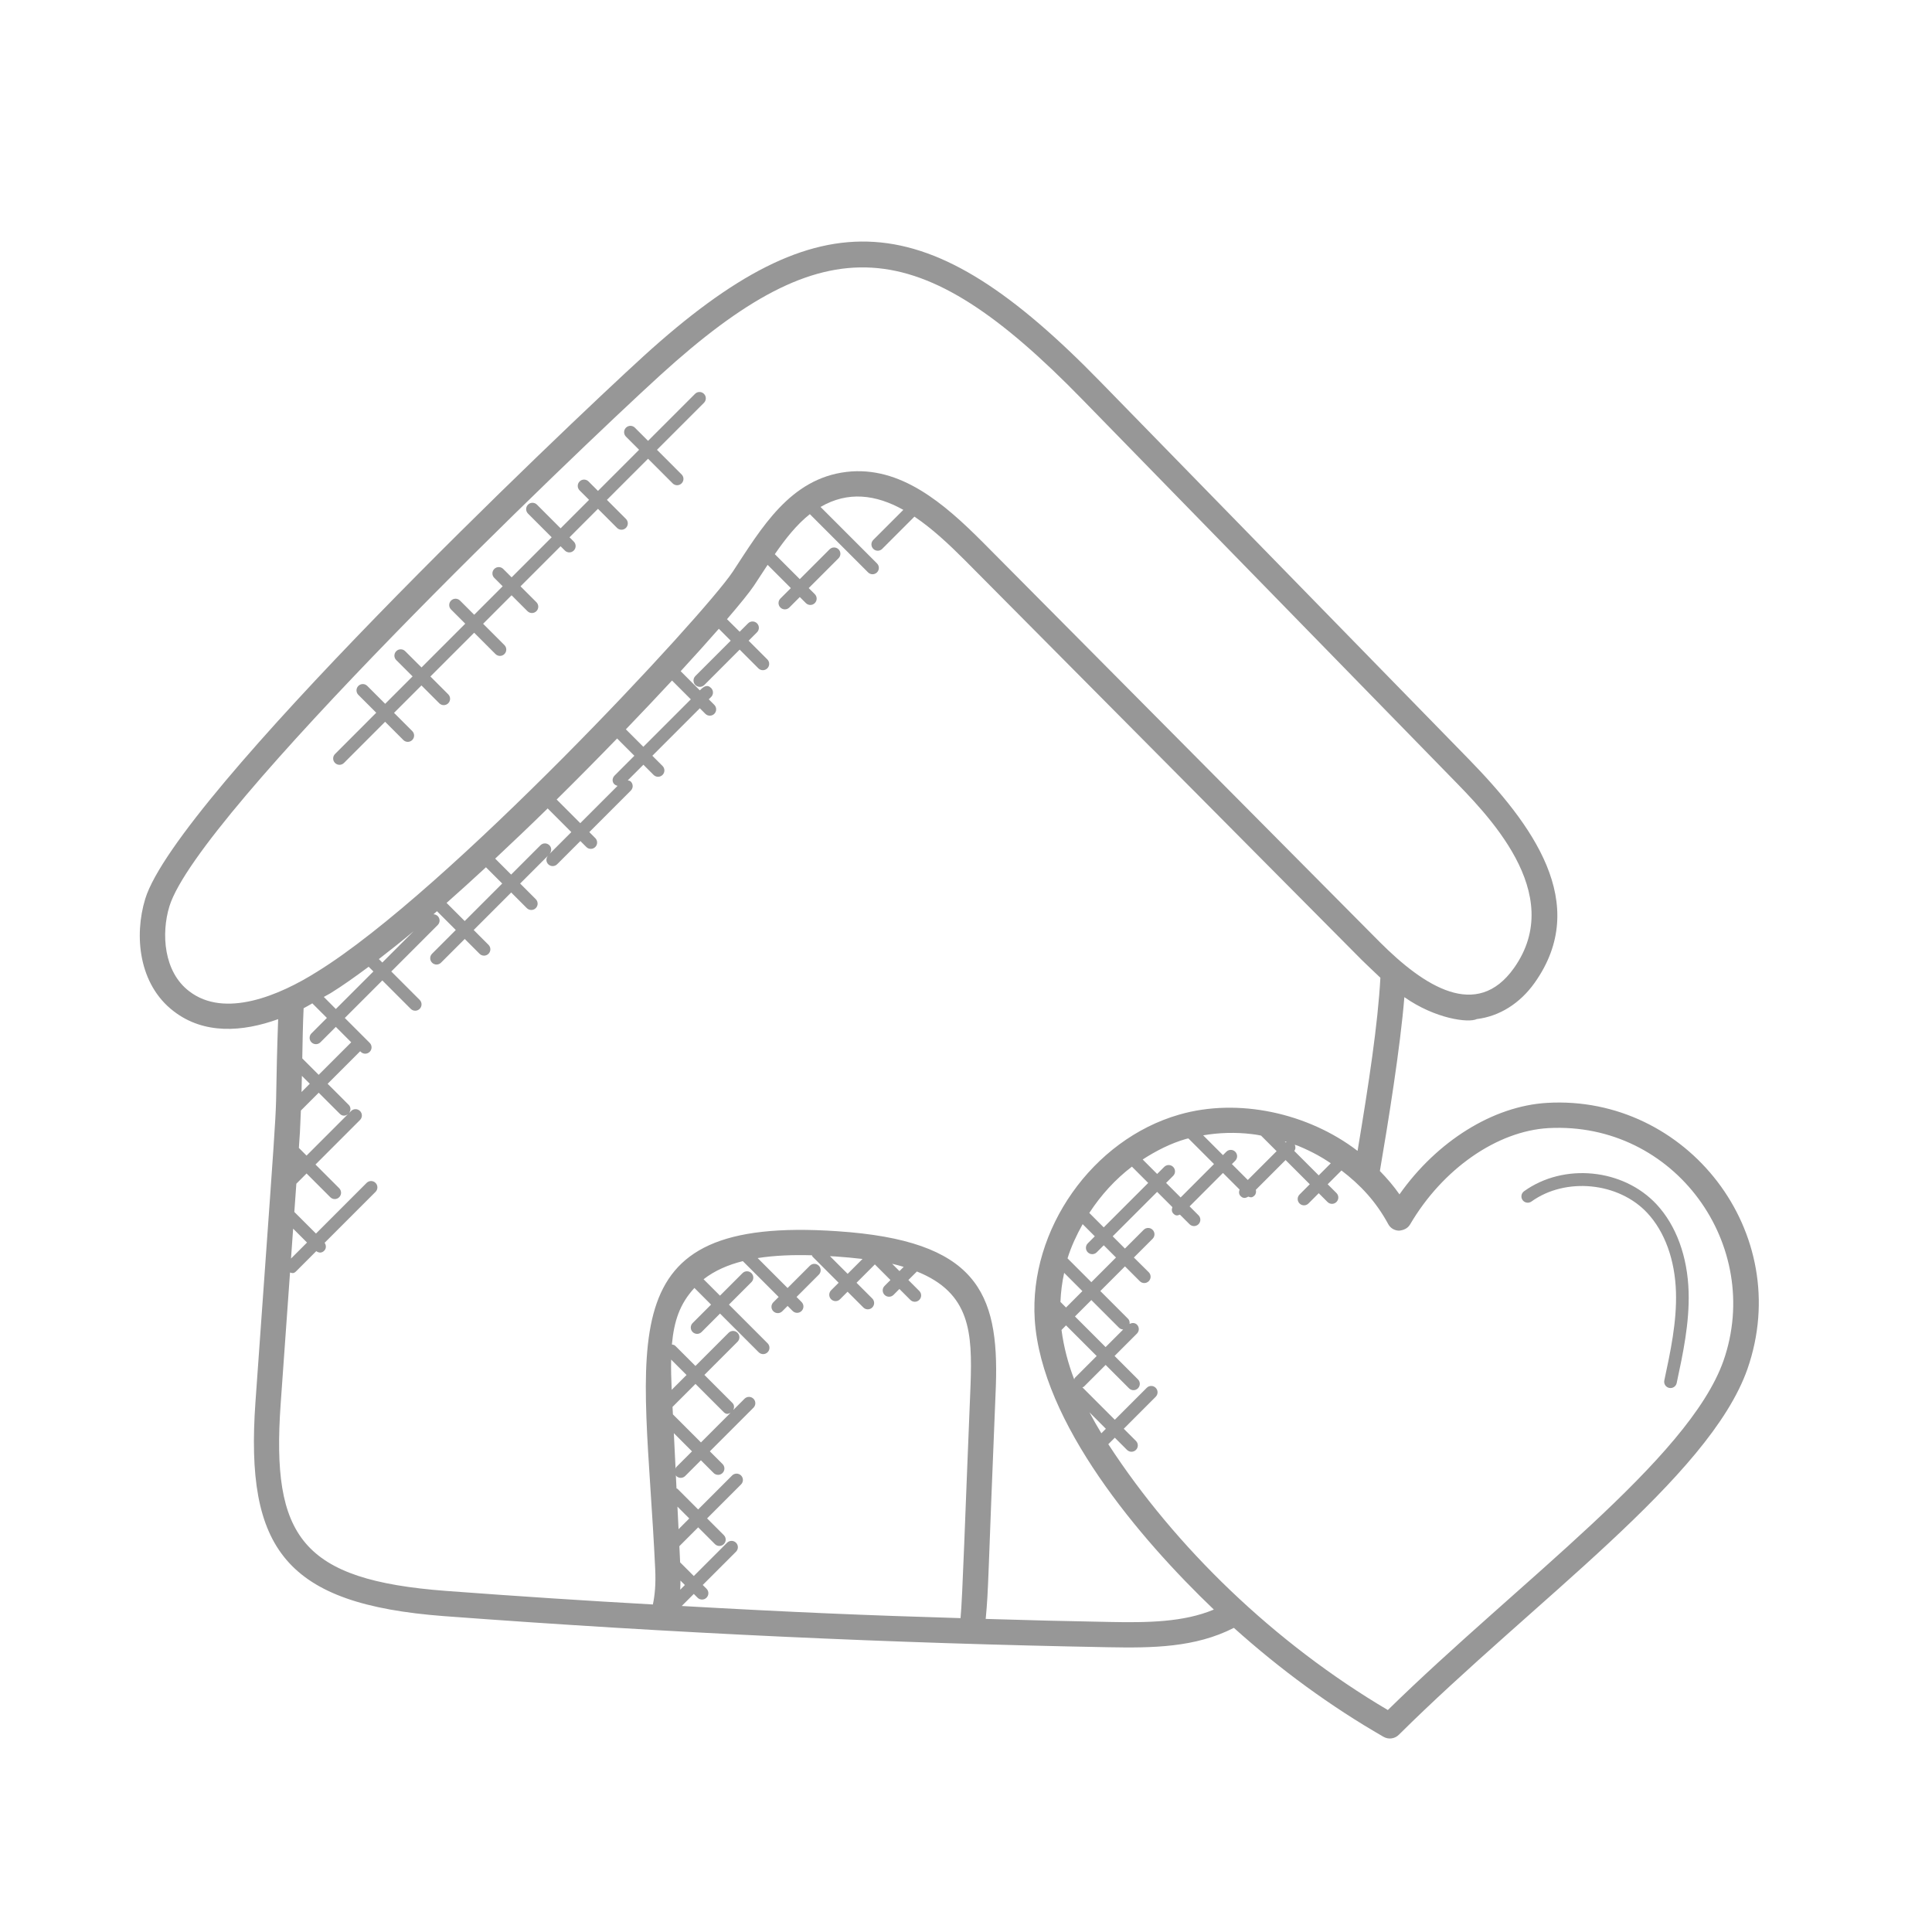 <svg xmlns="http://www.w3.org/2000/svg" xmlns:xlink="http://www.w3.org/1999/xlink" width="1080" zoomAndPan="magnify" viewBox="0 0 810 810" height="1080" preserveAspectRatio="xMidYMid meet" version="1.0"><path fill="#979797" d="M 72.855 423.996 C 85.516 433.75 101.641 432.703 116.613 427.281 C 114.535 487.711 118.711 424.621 107.09 587.945 C 102.766 649.406 119.59 672.535 186.227 677.574 C 282.543 684.766 374.613 688.965 464.516 690.609 C 483.25 690.969 501.18 690.746 517.305 682.484 C 536.824 700.016 557.891 715.426 580.059 728.172 C 582.148 729.359 584.734 729.02 586.441 727.336 C 643.117 671.105 716.508 619.645 732.602 574.02 C 732.602 574.02 732.602 574.012 732.609 574 C 752.586 516.738 707.125 458.941 648.609 462.387 C 625.953 463.703 602.418 478.484 586.738 500.746 C 584.301 497.246 581.5 494 578.52 490.949 C 582.051 470.309 587.098 438.961 588.785 418.055 C 601.824 427.219 615.785 428.938 619.148 427.25 C 628.656 426.094 637.266 420.688 643.406 412.043 C 667.07 378.688 642.375 345.523 615.574 318.066 L 461.305 160.012 C 389.223 86.047 344.609 81.316 269.832 149.309 C 236.691 179.516 74.109 334.102 60.898 376.82 C 56.191 392.188 58.066 412.73 72.855 423.996 Z M 257.641 325.184 C 256.367 326.457 256.473 328.863 258.922 329.469 L 243.285 345.109 L 233.383 335.203 C 242.129 326.57 250.641 317.961 258.723 309.613 L 265.961 316.855 Z M 230.34 354.379 C 229.301 353.34 227.625 353.34 226.586 354.379 L 214.297 366.672 L 207.609 359.98 C 214.965 353.098 222.348 346.066 229.617 338.938 L 239.531 348.863 L 230.383 358.016 C 231.324 356.957 231.336 355.375 230.34 354.379 Z M 130.586 436.996 C 131.625 438.035 133.301 438.035 134.328 436.996 L 140.797 430.527 L 147.25 436.988 L 133.605 450.625 L 126.727 443.742 C 126.852 436.711 126.969 429.691 127.289 422.711 C 128.527 422.105 129.715 421.32 130.945 420.664 L 137.051 426.773 L 130.586 433.242 C 129.547 434.281 129.547 435.957 130.586 436.996 Z M 122.898 515.117 L 128.719 520.941 L 122.008 527.652 Z M 125.305 481.266 C 125.707 475.633 125.805 474.594 126.145 465.602 L 133.617 458.125 L 142.469 466.969 C 143.359 467.859 144.602 468.082 145.895 467.105 L 128.52 484.488 Z M 126.418 457.828 C 126.473 455.559 126.523 453.309 126.566 451.059 L 129.875 454.367 Z M 135.758 417.969 C 136.715 417.398 137.719 416.941 138.664 416.348 C 143.539 413.336 148.957 409.484 154.566 405.309 L 156.551 407.289 L 140.805 423.031 Z M 158.84 402.094 C 163.535 398.477 168.371 394.629 173.395 390.438 L 160.293 403.547 Z M 203.738 363.605 L 210.555 370.426 L 194.832 386.152 L 187.23 378.551 C 192.66 373.758 198.184 368.75 203.738 363.605 Z M 262.398 305.773 C 269.258 298.637 275.801 291.734 281.75 285.316 L 289.625 293.195 L 269.727 313.102 Z M 291.141 539.977 L 298.117 546.965 L 290.391 554.699 C 289.352 555.738 289.352 557.414 290.391 558.453 C 291.43 559.492 293.105 559.492 294.145 558.453 L 301.871 550.719 L 318.082 566.938 C 319.121 567.977 320.797 567.977 321.824 566.938 C 322.863 565.898 322.863 564.223 321.824 563.184 L 305.613 546.965 L 315.051 537.527 C 316.09 536.488 316.09 534.812 315.051 533.773 C 314.012 532.734 312.336 532.734 311.297 533.773 L 301.859 543.211 L 294.98 536.328 C 299.633 532.703 305.242 530.285 311.434 528.734 L 326.457 543.762 L 324.219 546 C 323.18 547.039 323.18 548.715 324.219 549.754 C 325.258 550.793 326.934 550.793 327.973 549.754 L 330.211 547.52 L 332.32 549.629 C 333.359 550.668 335.035 550.668 336.062 549.629 C 337.102 548.59 337.102 546.914 336.062 545.875 L 333.953 543.762 L 343.293 534.41 C 344.332 533.371 344.332 531.695 343.293 530.656 C 342.254 529.617 340.578 529.617 339.551 530.656 L 330.199 540.008 L 317.648 527.453 C 324.887 526.328 332.629 526.051 340.43 526.285 C 340.539 526.477 340.516 526.711 340.676 526.867 L 351.605 537.805 L 348.445 540.965 C 347.406 542.004 347.406 543.68 348.445 544.719 C 349.484 545.758 351.16 545.758 352.188 544.719 L 355.348 541.559 L 361.953 548.164 C 362.992 549.203 364.668 549.203 365.707 548.164 C 366.746 547.125 366.746 545.449 365.707 544.41 L 359.102 537.805 L 366.789 530.113 L 373.328 536.656 L 370.859 539.129 C 369.82 540.168 369.82 541.844 370.859 542.883 C 371.898 543.922 373.574 543.922 374.613 542.883 L 377.082 540.41 L 381.664 544.992 C 382.703 546.031 384.375 546.031 385.414 544.992 C 386.453 543.953 386.453 542.277 385.414 541.238 L 380.836 536.656 L 384.41 533.082 C 406.895 542.098 407.668 558.707 406.906 580.691 C 404.582 636.668 403.555 670.023 402.707 678.41 C 363.84 677.266 331.492 675.91 285.82 673.32 L 290.879 668.262 L 292.457 669.844 C 293.496 670.883 295.172 670.883 296.211 669.844 C 297.25 668.805 297.25 667.129 296.211 666.086 L 294.629 664.508 L 308.582 650.551 C 309.621 649.512 309.621 647.836 308.582 646.797 C 307.543 645.758 305.867 645.758 304.828 646.797 L 290.879 660.754 L 285.152 655.027 C 285.047 652.766 284.93 650.496 284.824 648.238 L 292.711 640.348 L 299.73 647.367 C 300.77 648.41 302.445 648.41 303.473 647.367 C 304.512 646.328 304.512 644.652 303.473 643.613 L 296.453 636.594 L 310.691 622.352 C 311.73 621.312 311.73 619.637 310.691 618.605 C 309.652 617.566 307.977 617.566 306.938 618.605 L 292.699 632.852 L 284.059 624.207 C 283.945 624.09 283.762 624.121 283.625 624.027 C 283.531 622.148 283.445 620.273 283.352 618.406 C 283.434 618.531 283.402 618.703 283.52 618.82 C 284.559 619.859 286.234 619.859 287.273 618.82 L 293.855 612.234 L 299.18 617.559 C 300.219 618.598 301.895 618.598 302.934 617.559 C 303.973 616.516 303.973 614.84 302.934 613.801 L 297.609 608.477 L 315.898 590.184 C 316.938 589.145 316.938 587.469 315.898 586.43 C 314.859 585.391 313.184 585.391 312.145 586.43 L 307.449 591.129 C 307.883 590.152 307.895 589.027 307.098 588.223 L 295.32 576.438 L 309.219 562.535 C 310.258 561.496 310.258 559.82 309.219 558.781 C 308.18 557.742 306.504 557.742 305.465 558.781 L 291.566 572.684 L 283.148 564.273 C 282.746 563.871 282.215 563.766 281.695 563.668 C 282.609 553.84 284.973 546.68 291.141 539.977 Z M 347.969 526.656 C 348.766 526.711 349.582 526.73 350.375 526.785 C 354.16 527.039 357.914 527.398 361.613 527.824 L 355.379 534.059 Z M 374.02 529.84 C 375.684 530.211 377.285 530.676 378.875 531.145 L 377.102 532.914 Z M 281.961 589.844 L 291.586 580.215 L 303.367 591.996 C 304.512 593.145 305.297 592.781 306.27 592.348 L 293.879 604.746 L 282.121 592.984 C 282.055 591.934 282.016 590.895 281.961 589.844 Z M 290.125 608.488 L 283.539 615.074 C 283.34 615.277 283.359 615.551 283.242 615.797 C 283 610.82 282.758 605.859 282.512 600.863 Z M 284.02 631.664 L 288.98 636.625 L 284.484 641.121 C 284.324 637.973 284.168 634.812 284.02 631.664 Z M 285.184 666.492 C 285.27 665.27 285.258 663.945 285.281 662.664 L 287.145 664.527 Z M 281.379 570.012 L 287.836 576.473 L 281.609 582.695 C 281.41 578.305 281.293 574.074 281.379 570.012 Z M 586.535 515.957 C 588.527 515.785 590.227 514.98 591.191 513.336 C 604.844 490.055 627.617 474.211 649.172 472.961 C 702.301 470.109 739.387 522.285 722.582 570.488 C 707.973 611.914 636.578 663.297 581.859 716.941 C 534.258 688.816 492.773 648.715 464.664 605.488 L 467.391 602.762 L 472.5 607.875 C 473.539 608.914 475.215 608.914 476.254 607.875 C 477.293 606.836 477.293 605.16 476.254 604.121 L 471.145 599.008 L 484.535 585.602 C 485.574 584.562 485.574 582.887 484.535 581.848 C 483.496 580.809 481.82 580.809 480.781 581.848 L 467.391 595.242 L 453.789 581.637 C 453.988 581.52 454.242 581.551 454.414 581.383 L 463.543 572.25 L 473.348 582.059 C 474.387 583.098 476.062 583.098 477.09 582.059 C 478.129 581.02 478.129 579.344 477.09 578.305 L 467.285 568.496 L 476.668 559.109 C 477.707 558.07 477.707 556.395 476.668 555.355 C 475.809 554.508 474.59 554.527 473.582 555.078 C 473.676 554.293 473.539 553.5 472.934 552.895 L 461.316 541.27 L 471.652 530.93 L 477.863 537.145 C 478.902 538.184 480.578 538.184 481.617 537.145 C 482.656 536.105 482.656 534.43 481.617 533.391 L 475.383 527.219 L 483.242 519.359 C 484.281 518.32 484.281 516.645 483.242 515.605 C 482.203 514.566 480.527 514.566 479.488 515.605 L 471.633 523.465 L 466.5 518.332 L 485.137 499.695 L 491.531 506.094 C 491.18 507.035 491.191 508.074 491.957 508.828 C 493.035 509.91 493.734 509.602 494.691 509.242 L 498.719 513.262 C 499.758 514.301 501.434 514.301 502.473 513.262 C 503.512 512.223 503.512 510.547 502.473 509.508 L 498.742 505.773 L 512.734 491.766 L 519.699 498.73 C 519.352 499.676 519.363 500.715 520.125 501.469 C 521.195 502.539 522.246 502.359 523.328 501.691 C 524.227 501.977 524.863 502.316 525.957 501.223 C 526.613 500.566 526.699 499.676 526.52 498.828 L 538.984 486.355 L 549.133 496.504 L 544.84 500.812 C 543.801 501.852 543.801 503.527 544.84 504.566 C 545.879 505.605 547.551 505.605 548.582 504.566 L 552.887 500.258 L 556.562 503.938 C 557.602 504.98 559.277 504.98 560.316 503.938 C 561.355 502.898 561.355 501.223 560.316 500.184 L 556.637 496.504 L 562.418 490.727 C 570.367 496.793 576.836 503.684 582 513.168 C 582.879 514.875 584.629 515.922 586.535 515.957 Z M 544.742 480.617 C 547.32 481.68 549.832 482.898 552.301 484.234 C 553.129 484.68 553.926 485.168 554.742 485.645 C 555.832 486.293 556.871 487.012 557.941 487.711 L 552.875 492.781 L 542.633 482.539 C 543.227 481.742 543.238 480.809 542.836 479.93 C 543.289 480.098 543.758 480.203 544.203 480.383 C 544.383 480.457 544.562 480.543 544.742 480.617 Z M 538.613 478.527 C 538.902 478.613 539.176 478.719 539.461 478.816 C 539.336 478.879 539.188 478.891 539.059 478.984 Z M 528.703 476.109 L 535.223 482.633 L 523.145 494.711 L 516.477 488.043 L 517.887 486.633 C 518.926 485.59 518.926 483.918 517.887 482.875 C 516.848 481.836 515.172 481.836 514.133 482.875 L 512.723 484.289 L 504.434 475.992 C 511.125 474.848 517.961 474.648 524.77 475.465 C 527.43 475.781 527.672 475.93 528.703 476.109 Z M 497.34 477.477 C 497.637 477.395 497.945 477.371 498.242 477.289 L 508.98 488.031 L 494.988 502.039 L 488.891 495.941 L 491.848 492.984 C 492.887 491.945 492.887 490.27 491.848 489.23 C 490.809 488.191 489.137 488.191 488.098 489.23 L 485.137 492.188 L 479.074 486.121 C 484.746 482.453 490.801 479.355 497.34 477.477 Z M 474.559 489.125 L 481.387 495.953 L 462.746 514.586 L 456.691 508.531 C 461.539 501.109 467.539 494.469 474.559 489.125 Z M 453.906 513.23 L 459.004 518.332 L 456.059 521.281 C 455.02 522.32 455.02 523.996 456.059 525.035 C 457.094 526.074 458.77 526.074 459.809 525.035 L 462.758 522.086 L 467.887 527.219 L 457.551 537.559 L 447.566 527.57 C 449.121 522.574 451.348 517.82 453.906 513.23 Z M 446.156 533.656 L 453.797 541.301 L 446.938 548.176 L 444.598 545.832 C 444.754 541.727 445.273 537.676 446.156 533.656 Z M 457.551 545.059 L 469.172 556.68 C 469.648 557.156 470.273 557.359 470.898 557.402 L 463.531 564.773 L 450.68 551.93 Z M 446.938 555.672 L 459.789 568.516 L 450.66 577.648 C 450.492 577.816 450.512 578.07 450.406 578.273 L 450.32 578.188 C 447.797 571.625 445.984 564.711 445.043 557.594 Z M 456.758 592.125 L 463.637 599.02 L 461.75 600.906 C 460.023 598.086 458.355 595.148 456.758 592.125 Z M 569.168 482.516 C 548.434 466.609 519.098 460.18 494.426 467.297 C 458.02 477.723 431.395 515.5 433.824 553.297 C 436.664 596.59 477.738 645.035 508.906 674.816 C 496.25 680.117 481.312 680.352 464.719 680.004 C 447.598 679.695 430.398 679.27 413.258 678.738 C 414.52 665.504 414.082 663.871 417.52 581.117 C 417.52 581.105 417.52 581.094 417.52 581.086 C 418.898 541.578 409.238 520.09 351.098 516.199 C 253.453 509.527 270.223 562.078 274.688 657.688 C 275.016 664.348 274.508 668.961 273.723 672.684 C 245.945 671.137 217.555 669.281 187.02 667 C 126.375 662.418 113.762 644.355 117.66 588.699 L 121.594 533.508 C 122.516 533.773 123.133 534.027 124.141 533.008 L 132.59 524.555 C 133.883 525.449 135.016 525.277 135.918 524.375 C 136.84 523.453 136.809 522.086 136.098 521.047 L 157.449 499.688 C 158.488 498.648 158.488 496.973 157.449 495.934 C 156.41 494.895 154.738 494.895 153.707 495.934 L 132.473 517.176 L 123.398 508.117 L 124.246 496.27 L 128.527 491.988 L 138.473 501.934 C 139.512 502.973 141.188 502.973 142.215 501.934 C 143.254 500.895 143.254 499.219 142.215 498.18 L 132.27 488.234 L 150.941 469.555 C 151.98 468.516 151.98 466.84 150.941 465.801 C 149.902 464.762 148.227 464.762 147.188 465.801 L 146.34 466.648 C 147.125 465.609 147.156 464.168 146.203 463.223 L 137.359 454.379 L 151.004 440.742 L 151.25 440.984 C 152.289 442.023 153.961 442.023 155 440.984 C 156.039 439.945 156.039 438.27 155 437.23 L 144.559 426.785 L 160.293 411.055 L 172.199 422.965 C 173.238 424.004 174.914 424.004 175.953 422.965 C 176.992 421.926 176.992 420.25 175.953 419.211 L 164.047 407.301 L 183.52 387.82 C 184.559 386.781 184.559 385.105 183.52 384.066 C 183.023 383.566 182.375 383.332 181.719 383.32 C 182.219 382.887 182.715 382.465 183.215 382.027 L 191.09 389.91 L 181.145 399.855 C 180.105 400.895 180.105 402.57 181.145 403.609 C 182.184 404.648 183.859 404.648 184.898 403.609 L 194.844 393.664 L 201.059 399.879 C 202.098 400.918 203.77 400.918 204.809 399.879 C 205.848 398.84 205.848 397.164 204.809 396.125 L 198.598 389.91 L 214.32 374.18 L 220.871 380.734 C 221.91 381.773 223.586 381.773 224.625 380.734 C 225.664 379.695 225.664 378.02 224.625 376.98 L 218.074 370.426 L 229.789 358.707 C 228.855 359.746 228.836 361.328 229.84 362.332 C 230.879 363.375 232.555 363.375 233.594 362.332 L 243.316 352.609 L 245.82 355.113 C 246.859 356.152 248.531 356.152 249.57 355.113 C 250.609 354.07 250.609 352.395 249.57 351.367 L 247.07 348.863 L 264.477 331.449 C 265.516 330.41 265.516 328.734 264.477 327.695 C 264.129 327.348 263.652 327.273 263.195 327.164 L 269.746 320.613 L 274.02 324.887 C 275.059 325.926 276.734 325.926 277.773 324.887 C 278.812 323.848 278.812 322.172 277.773 321.133 L 273.5 316.855 L 293.402 296.949 L 295.723 299.273 C 296.762 300.312 298.438 300.312 299.477 299.273 C 300.516 298.234 300.516 296.559 299.477 295.52 L 297.152 293.195 L 298.141 292.211 C 299.18 291.172 299.18 289.496 298.141 288.457 C 296.422 286.738 294.906 287.938 293.41 289.441 L 285.375 281.402 C 291.406 274.836 296.824 268.824 301.375 263.617 L 306.355 268.602 L 291.535 283.43 C 290.496 284.469 290.496 286.145 291.535 287.184 C 292.574 288.223 294.25 288.223 295.289 287.184 L 310.109 272.355 L 317.953 280.203 C 318.992 281.242 320.668 281.242 321.707 280.203 C 322.746 279.164 322.746 277.488 321.707 276.461 L 313.863 268.613 L 317.383 265.09 C 318.422 264.051 318.422 262.375 317.383 261.336 C 316.344 260.297 314.668 260.297 313.629 261.336 L 310.109 264.859 L 304.797 259.598 C 310.246 253.246 314.297 248.25 316.098 245.547 C 317.848 242.883 320.426 238.938 321.824 236.816 L 331.566 246.562 L 327.18 250.945 C 326.141 251.984 326.141 253.66 327.18 254.699 C 328.219 255.738 329.895 255.738 330.934 254.699 L 335.32 250.309 L 337.867 252.852 C 338.906 253.891 340.578 253.891 341.609 252.852 C 342.648 251.812 342.648 250.137 341.609 249.098 L 339.062 246.555 L 351.562 234.051 C 352.602 233.008 352.602 231.332 351.562 230.305 C 350.523 229.266 348.848 229.266 347.809 230.305 L 335.309 242.809 L 324.848 232.34 C 329.246 225.969 333.941 219.984 339.531 215.562 L 363.938 239.977 C 364.977 241.016 366.648 241.016 367.688 239.977 C 368.727 238.938 368.727 237.262 367.688 236.223 L 344.016 212.539 C 355.484 205.84 367.191 207.312 378.727 213.762 L 366.129 226.359 C 365.09 227.398 365.09 229.074 366.129 230.113 C 367.168 231.152 368.844 231.152 369.871 230.113 L 383.379 216.602 C 390.855 221.629 397.895 228.227 404.383 234.727 L 570.949 402.488 C 571.227 402.762 577.258 408.586 578.734 409.922 C 577.695 429.223 573.887 454.188 569.168 482.516 Z M 71.035 379.949 C 83.047 341.082 240.73 190.172 276.969 157.16 C 346.285 94.129 385.066 96.961 453.715 167.414 L 607.953 325.457 C 623.051 340.922 657.07 374.391 634.723 405.879 C 619.137 427.801 597.18 413.676 578.5 394.988 L 411.941 227.238 C 395.891 211.184 377.539 195.168 354.859 197.852 C 331.219 200.715 319.301 221.301 307.234 239.668 C 295.129 257.902 187.688 373.598 133.004 407.363 C 117.152 417.387 94.18 427.059 79.312 415.574 C 68.605 407.43 67.523 391.395 71.035 379.949 Z M 71.035 379.949 " fill-opacity="1" fill-rule="nonzero"/><path fill="#979797" d="M 642.059 503.75 C 656.383 493.43 678.625 495.625 690.648 508.551 C 697.996 516.453 702.258 528.246 702.66 541.781 C 703.031 554.188 700.359 566.672 697.773 578.742 C 697.465 580.172 698.375 581.582 699.809 581.891 C 701.336 582.188 702.66 581.223 702.957 579.855 C 705.605 567.477 708.344 554.676 707.961 541.621 C 707.527 526.805 702.754 513.781 694.527 504.938 C 680.543 489.906 655.617 487.449 638.961 499.441 C 637.777 500.301 637.5 501.957 638.359 503.145 C 639.219 504.332 640.883 504.586 642.059 503.75 Z M 642.059 503.75 " fill-opacity="1" fill-rule="nonzero"/><path fill="#979797" d="M 144.207 319.871 L 161.457 302.613 L 169.094 310.25 C 170.129 311.289 171.805 311.289 172.836 310.25 C 173.875 309.211 173.875 307.535 172.836 306.508 L 165.199 298.871 L 176.695 287.375 L 184.168 294.852 C 185.207 295.891 186.883 295.891 187.922 294.852 C 188.961 293.812 188.961 292.137 187.922 291.098 L 180.445 283.621 L 198.789 265.273 L 207.727 274.211 C 208.766 275.25 210.441 275.25 211.48 274.211 C 212.52 273.172 212.52 271.496 211.48 270.457 L 202.543 261.516 L 214.48 249.574 L 221.137 256.234 C 222.176 257.273 223.852 257.273 224.891 256.234 C 225.93 255.195 225.93 253.52 224.891 252.48 L 218.23 245.82 L 235.027 229.023 L 236.816 230.812 C 237.855 231.855 239.531 231.855 240.559 230.812 C 241.598 229.773 241.598 228.098 240.559 227.059 L 238.77 225.266 L 250.695 213.324 L 258.68 221.312 C 259.719 222.352 261.395 222.352 262.434 221.312 C 263.473 220.273 263.473 218.598 262.434 217.559 L 254.449 209.57 L 271.688 192.328 L 282.016 202.656 C 283.055 203.695 284.727 203.695 285.766 202.656 C 286.805 201.617 286.805 199.941 285.766 198.914 L 275.441 188.582 L 295.141 168.879 C 296.18 167.84 296.18 166.164 295.141 165.125 C 294.102 164.086 292.426 164.086 291.398 165.125 L 271.699 184.828 L 266.184 179.312 C 265.145 178.273 263.473 178.273 262.441 179.312 C 261.402 180.352 261.402 182.027 262.441 183.066 L 267.945 188.57 L 250.707 205.816 L 246.742 201.852 C 245.703 200.812 244.027 200.812 243 201.852 C 241.961 202.891 241.961 204.566 243 205.605 L 246.965 209.57 L 235.035 221.504 L 225.113 211.574 C 224.074 210.535 222.398 210.535 221.371 211.574 C 220.332 212.613 220.332 214.289 221.371 215.332 L 231.293 225.258 L 214.5 242.055 L 210.98 238.535 C 209.941 237.496 208.266 237.496 207.227 238.535 C 206.188 239.574 206.188 241.25 207.227 242.277 L 210.746 245.801 L 198.809 257.742 L 192.863 251.793 C 191.824 250.754 190.148 250.754 189.109 251.793 C 188.07 252.832 188.07 254.508 189.109 255.535 L 195.055 261.484 L 176.715 279.832 L 169.875 273.004 C 168.836 271.965 167.164 271.965 166.133 273.004 C 165.094 274.043 165.094 275.719 166.133 276.746 L 172.973 283.578 L 161.48 295.074 L 153.984 287.574 C 152.945 286.535 151.27 286.535 150.242 287.574 C 149.203 288.613 149.203 290.289 150.242 291.32 L 157.738 298.816 L 140.457 316.125 C 139.418 317.164 139.418 318.84 140.457 319.871 C 141.496 320.91 143.168 320.91 144.207 319.871 Z M 144.207 319.871 " fill-opacity="1" fill-rule="nonzero"/></svg>